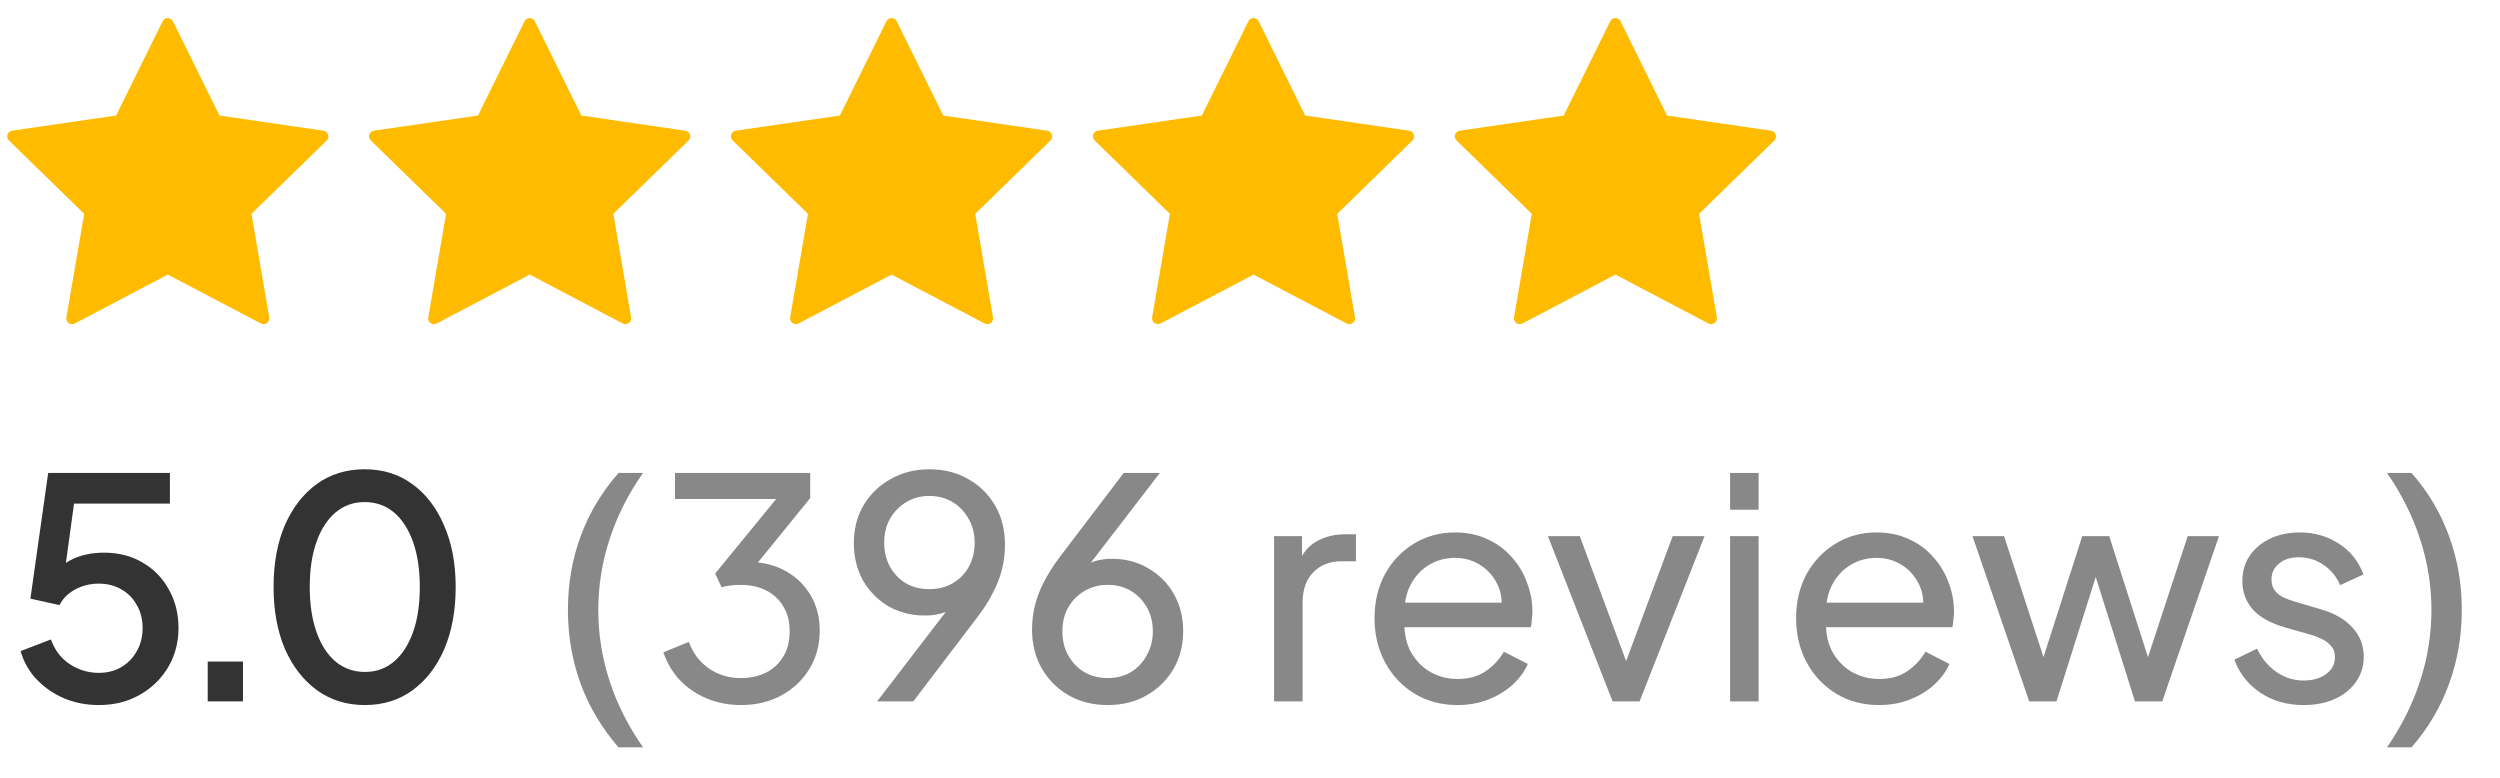<svg width="106" height="33" viewBox="0 0 106 33" fill="none" xmlns="http://www.w3.org/2000/svg">
<g clip-path="url(#clip0_6408_1837)">
<g clip-path="url(#clip1_6408_1837)">
<g clip-path="url(#clip2_6408_1837)">
<path d="M13.912 5.709C13.898 5.666 13.872 5.627 13.837 5.598C13.802 5.569 13.759 5.55 13.714 5.543L9.305 4.899L7.333 0.902C7.313 0.861 7.282 0.827 7.243 0.802C7.204 0.778 7.16 0.766 7.114 0.766C7.069 0.766 7.024 0.778 6.986 0.802C6.947 0.827 6.916 0.861 6.896 0.902L4.923 4.899L0.513 5.54C0.468 5.546 0.426 5.565 0.391 5.595C0.356 5.624 0.331 5.662 0.317 5.706C0.303 5.749 0.301 5.795 0.312 5.839C0.323 5.883 0.345 5.923 0.378 5.955L3.569 9.066L2.815 13.459C2.808 13.504 2.813 13.55 2.83 13.592C2.848 13.634 2.877 13.67 2.914 13.697C2.951 13.724 2.994 13.74 3.04 13.743C3.085 13.747 3.131 13.737 3.171 13.716L7.116 11.642L11.061 13.716C11.102 13.737 11.147 13.746 11.193 13.743C11.238 13.74 11.281 13.724 11.318 13.697C11.355 13.67 11.384 13.634 11.401 13.592C11.418 13.55 11.423 13.504 11.416 13.459L10.663 9.066L13.855 5.954C13.886 5.923 13.907 5.883 13.917 5.84C13.928 5.797 13.926 5.751 13.912 5.709Z" fill="#FFBB00"/>
<path d="M44.6 5.709C44.585 5.666 44.559 5.627 44.524 5.598C44.489 5.569 44.447 5.55 44.401 5.543L39.993 4.899L38.02 0.902C38 0.861 37.969 0.827 37.93 0.802C37.892 0.778 37.847 0.766 37.802 0.766C37.756 0.766 37.712 0.778 37.673 0.802C37.635 0.827 37.603 0.861 37.584 0.902L35.611 4.899L31.2 5.54C31.155 5.546 31.113 5.565 31.079 5.595C31.044 5.624 31.018 5.662 31.004 5.706C30.99 5.749 30.988 5.795 30.999 5.839C31.01 5.883 31.033 5.923 31.065 5.955L34.257 9.066L33.502 13.459C33.495 13.504 33.5 13.55 33.518 13.592C33.535 13.634 33.565 13.67 33.602 13.697C33.638 13.724 33.682 13.74 33.727 13.743C33.773 13.747 33.818 13.737 33.859 13.716L37.804 11.642L41.749 13.716C41.789 13.737 41.835 13.746 41.88 13.743C41.925 13.74 41.969 13.724 42.006 13.697C42.043 13.67 42.071 13.634 42.089 13.592C42.106 13.55 42.111 13.504 42.103 13.459L41.35 9.066L44.542 5.954C44.573 5.923 44.595 5.883 44.605 5.84C44.615 5.797 44.613 5.751 44.6 5.709Z" fill="#FFBB00"/>
<path d="M29.256 5.709C29.242 5.666 29.215 5.627 29.18 5.598C29.145 5.569 29.103 5.55 29.058 5.543L24.649 4.899L22.676 0.902C22.656 0.861 22.625 0.827 22.587 0.802C22.548 0.778 22.503 0.766 22.458 0.766C22.413 0.766 22.368 0.778 22.329 0.802C22.291 0.827 22.26 0.861 22.24 0.902L20.267 4.899L15.857 5.54C15.812 5.546 15.77 5.565 15.735 5.595C15.7 5.624 15.674 5.662 15.66 5.706C15.646 5.749 15.645 5.795 15.655 5.839C15.666 5.883 15.689 5.923 15.722 5.955L18.913 9.066L18.159 13.459C18.151 13.504 18.157 13.55 18.174 13.592C18.192 13.634 18.221 13.67 18.258 13.697C18.295 13.724 18.338 13.74 18.384 13.743C18.429 13.747 18.475 13.737 18.515 13.716L22.46 11.642L26.405 13.716C26.445 13.737 26.491 13.746 26.536 13.743C26.582 13.74 26.625 13.724 26.662 13.697C26.699 13.67 26.728 13.634 26.745 13.592C26.762 13.55 26.767 13.504 26.759 13.459L26.006 9.066L29.198 5.954C29.229 5.923 29.251 5.883 29.261 5.84C29.271 5.797 29.27 5.751 29.256 5.709Z" fill="#FFBB00"/>
<path d="M59.947 5.709C59.933 5.666 59.907 5.627 59.872 5.598C59.837 5.569 59.794 5.55 59.749 5.543L55.34 4.899L53.368 0.902C53.348 0.861 53.317 0.827 53.278 0.802C53.239 0.778 53.195 0.766 53.149 0.766C53.104 0.766 53.059 0.778 53.021 0.802C52.982 0.827 52.951 0.861 52.931 0.902L50.959 4.899L46.548 5.54C46.503 5.546 46.461 5.565 46.426 5.595C46.392 5.624 46.366 5.662 46.352 5.706C46.338 5.749 46.336 5.795 46.347 5.839C46.358 5.883 46.381 5.923 46.413 5.955L49.604 9.066L48.85 13.459C48.843 13.504 48.848 13.55 48.866 13.592C48.883 13.634 48.912 13.67 48.949 13.697C48.986 13.724 49.03 13.74 49.075 13.743C49.12 13.747 49.166 13.737 49.206 13.716L53.151 11.642L57.097 13.716C57.137 13.737 57.182 13.746 57.228 13.743C57.273 13.74 57.317 13.724 57.353 13.697C57.39 13.67 57.419 13.634 57.436 13.592C57.453 13.55 57.459 13.504 57.451 13.459L56.698 9.066L59.89 5.954C59.921 5.923 59.942 5.883 59.953 5.84C59.963 5.797 59.961 5.751 59.947 5.709Z" fill="#FFBB00"/>
<path d="M75.291 5.709C75.277 5.666 75.251 5.627 75.216 5.598C75.18 5.569 75.138 5.55 75.093 5.543L70.684 4.899L68.712 0.902C68.692 0.861 68.66 0.827 68.622 0.802C68.583 0.778 68.539 0.766 68.493 0.766C68.448 0.766 68.403 0.778 68.365 0.802C68.326 0.827 68.295 0.861 68.275 0.902L66.302 4.899L61.892 5.54C61.847 5.546 61.805 5.565 61.77 5.595C61.735 5.624 61.709 5.662 61.696 5.706C61.681 5.749 61.68 5.795 61.691 5.839C61.702 5.883 61.724 5.923 61.757 5.955L64.948 9.066L64.194 13.459C64.186 13.504 64.192 13.55 64.209 13.592C64.227 13.634 64.256 13.67 64.293 13.697C64.33 13.724 64.373 13.74 64.419 13.743C64.464 13.747 64.51 13.737 64.55 13.716L68.495 11.642L72.44 13.716C72.481 13.737 72.526 13.746 72.572 13.743C72.617 13.74 72.66 13.724 72.697 13.697C72.734 13.67 72.763 13.634 72.78 13.592C72.797 13.55 72.802 13.504 72.795 13.459L72.041 9.066L75.234 5.954C75.264 5.923 75.286 5.883 75.296 5.84C75.306 5.797 75.305 5.751 75.291 5.709Z" fill="#FFBB00"/>
</g>
</g>
</g>
<path d="M4.188 29.894C3.676 29.894 3.195 29.803 2.745 29.621C2.294 29.431 1.904 29.166 1.575 28.828C1.245 28.49 1.011 28.083 0.873 27.606L2.16 27.112C2.324 27.572 2.593 27.923 2.966 28.165C3.338 28.408 3.746 28.529 4.188 28.529C4.552 28.529 4.872 28.447 5.15 28.282C5.427 28.118 5.644 27.892 5.8 27.606C5.964 27.32 6.047 26.995 6.047 26.631C6.047 26.259 5.964 25.934 5.8 25.656C5.644 25.37 5.427 25.149 5.15 24.993C4.872 24.829 4.552 24.746 4.188 24.746C3.824 24.746 3.49 24.829 3.187 24.993C2.883 25.158 2.662 25.379 2.524 25.656L1.289 25.383L2.043 20.053H7.204V21.353H2.641L3.226 20.716L2.667 24.798L2.186 24.473C2.446 24.109 2.762 23.845 3.135 23.68C3.507 23.516 3.932 23.433 4.409 23.433C5.041 23.433 5.592 23.576 6.06 23.862C6.536 24.14 6.905 24.521 7.165 25.006C7.433 25.483 7.568 26.025 7.568 26.631C7.568 27.247 7.42 27.801 7.126 28.295C6.831 28.789 6.428 29.179 5.917 29.465C5.414 29.751 4.838 29.894 4.188 29.894ZM8.807 29.738V28.048H10.302V29.738H8.807ZM15.473 29.894C14.701 29.894 14.025 29.686 13.445 29.27C12.864 28.846 12.409 28.261 12.08 27.515C11.759 26.761 11.599 25.886 11.599 24.889C11.599 23.884 11.759 23.009 12.08 22.263C12.409 21.518 12.86 20.937 13.432 20.521C14.012 20.105 14.688 19.897 15.46 19.897C16.231 19.897 16.903 20.105 17.475 20.521C18.055 20.937 18.506 21.522 18.827 22.276C19.156 23.022 19.321 23.893 19.321 24.889C19.321 25.886 19.16 26.761 18.84 27.515C18.519 28.261 18.068 28.846 17.488 29.27C16.916 29.686 16.244 29.894 15.473 29.894ZM15.473 28.49C15.949 28.49 16.361 28.343 16.708 28.048C17.054 27.754 17.323 27.338 17.514 26.8C17.704 26.263 17.8 25.626 17.8 24.889C17.8 24.153 17.704 23.516 17.514 22.978C17.323 22.441 17.054 22.025 16.708 21.73C16.361 21.436 15.945 21.288 15.46 21.288C14.983 21.288 14.571 21.436 14.225 21.73C13.878 22.025 13.609 22.441 13.419 22.978C13.228 23.516 13.133 24.153 13.133 24.889C13.133 25.617 13.228 26.254 13.419 26.8C13.609 27.338 13.878 27.754 14.225 28.048C14.58 28.343 14.996 28.49 15.473 28.49Z" fill="#333333"/>
<path d="M26.225 31.688C25.523 30.882 24.99 29.99 24.626 29.01C24.262 28.022 24.08 26.974 24.08 25.864C24.08 24.746 24.262 23.698 24.626 22.718C24.99 21.739 25.523 20.851 26.225 20.053H27.265C26.641 20.937 26.168 21.873 25.848 22.861C25.527 23.841 25.367 24.842 25.367 25.864C25.367 26.887 25.527 27.892 25.848 28.88C26.168 29.86 26.641 30.796 27.265 31.688H26.225ZM31.415 29.894C30.903 29.894 30.427 29.803 29.985 29.621C29.543 29.439 29.161 29.184 28.841 28.854C28.52 28.516 28.282 28.118 28.126 27.658L29.205 27.216C29.387 27.702 29.673 28.079 30.063 28.347C30.453 28.616 30.903 28.75 31.415 28.75C31.813 28.75 32.169 28.672 32.481 28.516C32.793 28.36 33.035 28.135 33.209 27.84C33.391 27.546 33.482 27.19 33.482 26.774C33.482 26.35 33.391 25.994 33.209 25.708C33.035 25.414 32.793 25.188 32.481 25.032C32.169 24.876 31.809 24.798 31.402 24.798C31.272 24.798 31.129 24.807 30.973 24.824C30.825 24.842 30.7 24.868 30.596 24.902L30.323 24.317L32.91 21.158H28.62V20.053H34.353V21.119L31.883 24.161L31.805 23.823C32.385 23.841 32.897 23.975 33.339 24.226C33.781 24.478 34.127 24.82 34.379 25.253C34.63 25.678 34.756 26.176 34.756 26.748C34.756 27.338 34.613 27.871 34.327 28.347C34.041 28.824 33.646 29.201 33.144 29.478C32.641 29.756 32.065 29.894 31.415 29.894ZM37.191 29.738L40.532 25.383L40.766 25.409C40.636 25.583 40.493 25.721 40.337 25.825C40.181 25.921 40.008 25.99 39.817 26.033C39.635 26.077 39.436 26.098 39.219 26.098C38.647 26.098 38.132 25.968 37.672 25.708C37.222 25.44 36.862 25.076 36.593 24.616C36.333 24.148 36.203 23.615 36.203 23.017C36.203 22.419 36.342 21.886 36.619 21.418C36.897 20.95 37.278 20.582 37.763 20.313C38.249 20.036 38.795 19.897 39.401 19.897C40.025 19.897 40.576 20.036 41.052 20.313C41.538 20.582 41.919 20.959 42.196 21.444C42.474 21.921 42.612 22.471 42.612 23.095C42.612 23.433 42.573 23.767 42.495 24.096C42.417 24.426 42.292 24.759 42.118 25.097C41.954 25.435 41.733 25.786 41.455 26.15L38.725 29.738H37.191ZM39.401 24.98C39.774 24.98 40.103 24.898 40.389 24.733C40.684 24.56 40.914 24.326 41.078 24.031C41.243 23.728 41.325 23.39 41.325 23.017C41.325 22.627 41.239 22.285 41.065 21.99C40.901 21.696 40.675 21.462 40.389 21.288C40.103 21.115 39.774 21.028 39.401 21.028C39.037 21.028 38.712 21.115 38.426 21.288C38.14 21.462 37.911 21.696 37.737 21.99C37.573 22.285 37.49 22.627 37.49 23.017C37.49 23.39 37.573 23.728 37.737 24.031C37.902 24.326 38.127 24.56 38.413 24.733C38.708 24.898 39.037 24.98 39.401 24.98ZM46.969 29.894C46.345 29.894 45.79 29.756 45.305 29.478C44.828 29.201 44.451 28.824 44.174 28.347C43.896 27.862 43.758 27.312 43.758 26.696C43.758 26.358 43.797 26.025 43.875 25.695C43.953 25.366 44.078 25.032 44.252 24.694C44.425 24.356 44.646 24.005 44.915 23.641L47.645 20.053H49.179L45.838 24.395L45.604 24.369C45.734 24.196 45.877 24.062 46.033 23.966C46.197 23.871 46.371 23.802 46.553 23.758C46.743 23.715 46.943 23.693 47.151 23.693C47.723 23.693 48.234 23.828 48.685 24.096C49.144 24.356 49.504 24.716 49.764 25.175C50.032 25.635 50.167 26.163 50.167 26.761C50.167 27.359 50.028 27.897 49.751 28.373C49.473 28.841 49.092 29.214 48.607 29.491C48.13 29.76 47.584 29.894 46.969 29.894ZM46.969 28.75C47.333 28.75 47.658 28.668 47.944 28.503C48.23 28.33 48.455 28.092 48.62 27.788C48.793 27.485 48.88 27.147 48.88 26.774C48.88 26.384 48.797 26.046 48.633 25.76C48.468 25.466 48.243 25.232 47.957 25.058C47.671 24.885 47.341 24.798 46.969 24.798C46.605 24.798 46.275 24.885 45.981 25.058C45.686 25.232 45.456 25.466 45.292 25.76C45.127 26.046 45.045 26.384 45.045 26.774C45.045 27.147 45.127 27.485 45.292 27.788C45.465 28.092 45.695 28.33 45.981 28.503C46.275 28.668 46.605 28.75 46.969 28.75ZM54.021 29.738V22.731H55.204V24.018L55.074 23.836C55.239 23.438 55.49 23.143 55.828 22.952C56.166 22.753 56.578 22.653 57.063 22.653H57.492V23.797H56.881C56.387 23.797 55.988 23.953 55.685 24.265C55.382 24.569 55.23 25.002 55.23 25.565V29.738H54.021ZM61.79 29.894C61.114 29.894 60.511 29.734 59.983 29.413C59.454 29.093 59.038 28.655 58.735 28.1C58.431 27.537 58.28 26.909 58.28 26.215C58.28 25.513 58.427 24.889 58.722 24.343C59.025 23.797 59.432 23.368 59.944 23.056C60.464 22.736 61.044 22.575 61.686 22.575C62.206 22.575 62.665 22.671 63.064 22.861C63.471 23.043 63.813 23.295 64.091 23.615C64.377 23.927 64.594 24.287 64.741 24.694C64.897 25.093 64.975 25.509 64.975 25.942C64.975 26.038 64.966 26.146 64.949 26.267C64.94 26.38 64.927 26.488 64.91 26.592H59.164V25.552H64.208L63.636 26.02C63.714 25.57 63.67 25.167 63.506 24.811C63.341 24.456 63.099 24.174 62.778 23.966C62.457 23.758 62.093 23.654 61.686 23.654C61.279 23.654 60.906 23.758 60.568 23.966C60.23 24.174 59.965 24.473 59.775 24.863C59.593 25.245 59.519 25.7 59.554 26.228C59.519 26.74 59.597 27.19 59.788 27.58C59.987 27.962 60.264 28.261 60.62 28.477C60.984 28.685 61.378 28.789 61.803 28.789C62.271 28.789 62.665 28.681 62.986 28.464C63.306 28.248 63.566 27.97 63.766 27.632L64.78 28.152C64.641 28.473 64.424 28.768 64.13 29.036C63.844 29.296 63.502 29.504 63.103 29.66C62.713 29.816 62.275 29.894 61.79 29.894ZM68.374 29.738L65.631 22.731H66.983L69.18 28.659H68.712L70.922 22.731H72.274L69.518 29.738H68.374ZM73.356 29.738V22.731H74.565V29.738H73.356ZM73.356 21.613V20.053H74.565V21.613H73.356ZM79.665 29.894C78.989 29.894 78.386 29.734 77.858 29.413C77.329 29.093 76.913 28.655 76.61 28.1C76.306 27.537 76.155 26.909 76.155 26.215C76.155 25.513 76.302 24.889 76.597 24.343C76.9 23.797 77.308 23.368 77.819 23.056C78.339 22.736 78.919 22.575 79.561 22.575C80.081 22.575 80.54 22.671 80.939 22.861C81.346 23.043 81.689 23.295 81.966 23.615C82.252 23.927 82.469 24.287 82.616 24.694C82.772 25.093 82.85 25.509 82.85 25.942C82.85 26.038 82.841 26.146 82.824 26.267C82.815 26.38 82.802 26.488 82.785 26.592H77.039V25.552H82.083L81.511 26.02C81.589 25.57 81.546 25.167 81.381 24.811C81.216 24.456 80.974 24.174 80.653 23.966C80.332 23.758 79.968 23.654 79.561 23.654C79.153 23.654 78.781 23.758 78.443 23.966C78.105 24.174 77.841 24.473 77.65 24.863C77.468 25.245 77.394 25.7 77.429 26.228C77.394 26.74 77.472 27.19 77.663 27.58C77.862 27.962 78.139 28.261 78.495 28.477C78.859 28.685 79.253 28.789 79.678 28.789C80.146 28.789 80.54 28.681 80.861 28.464C81.181 28.248 81.442 27.97 81.641 27.632L82.655 28.152C82.516 28.473 82.299 28.768 82.005 29.036C81.719 29.296 81.376 29.504 80.978 29.66C80.588 29.816 80.15 29.894 79.665 29.894ZM86.038 29.738L83.633 22.731H84.972L86.883 28.594L86.415 28.581L88.287 22.731H89.431L91.303 28.581L90.835 28.594L92.759 22.731H94.085L91.68 29.738H90.523L88.677 23.888H89.041L87.195 29.738H86.038ZM97.675 29.894C96.974 29.894 96.362 29.721 95.843 29.374C95.323 29.028 94.954 28.56 94.737 27.97L95.7 27.502C95.899 27.918 96.172 28.248 96.519 28.49C96.865 28.733 97.251 28.854 97.675 28.854C98.057 28.854 98.373 28.763 98.624 28.581C98.876 28.399 99.001 28.161 99.001 27.866C99.001 27.658 98.941 27.494 98.82 27.372C98.707 27.242 98.568 27.143 98.403 27.073C98.239 26.995 98.087 26.939 97.948 26.904L96.895 26.605C96.263 26.423 95.799 26.163 95.504 25.825C95.219 25.487 95.076 25.093 95.076 24.642C95.076 24.226 95.18 23.867 95.388 23.563C95.604 23.251 95.894 23.009 96.258 22.835C96.631 22.662 97.047 22.575 97.507 22.575C98.122 22.575 98.672 22.731 99.157 23.043C99.651 23.355 100.002 23.793 100.21 24.356L99.222 24.811C99.067 24.447 98.832 24.161 98.52 23.953C98.209 23.737 97.858 23.628 97.468 23.628C97.112 23.628 96.831 23.719 96.623 23.901C96.415 24.075 96.311 24.296 96.311 24.564C96.311 24.764 96.362 24.928 96.466 25.058C96.57 25.18 96.696 25.275 96.844 25.344C96.991 25.405 97.134 25.457 97.272 25.5L98.416 25.838C98.989 26.003 99.43 26.259 99.743 26.605C100.063 26.952 100.223 27.368 100.223 27.853C100.223 28.243 100.115 28.594 99.898 28.906C99.682 29.218 99.383 29.461 99.001 29.634C98.62 29.808 98.178 29.894 97.675 29.894ZM101.208 31.688C101.823 30.796 102.291 29.86 102.612 28.88C102.933 27.892 103.093 26.887 103.093 25.864C103.093 24.842 102.933 23.841 102.612 22.861C102.291 21.873 101.823 20.937 101.208 20.053H102.248C102.95 20.851 103.479 21.739 103.834 22.718C104.198 23.698 104.38 24.746 104.38 25.864C104.38 26.974 104.198 28.022 103.834 29.01C103.479 29.99 102.95 30.882 102.248 31.688H101.208Z" fill="#888888"/>
<defs>
<clipPath id="clip0_6408_1837">
<rect width="75" height="14" fill="white" transform="translate(0.301 0.258)"/>
</clipPath>
<clipPath id="clip1_6408_1837">
<rect width="75" height="14" fill="white" transform="translate(0.301 0.258)"/>
</clipPath>
<clipPath id="clip2_6408_1837">
<rect width="75" height="12.979" fill="white" transform="translate(0.301 0.766)"/>
</clipPath>
</defs>
</svg>
